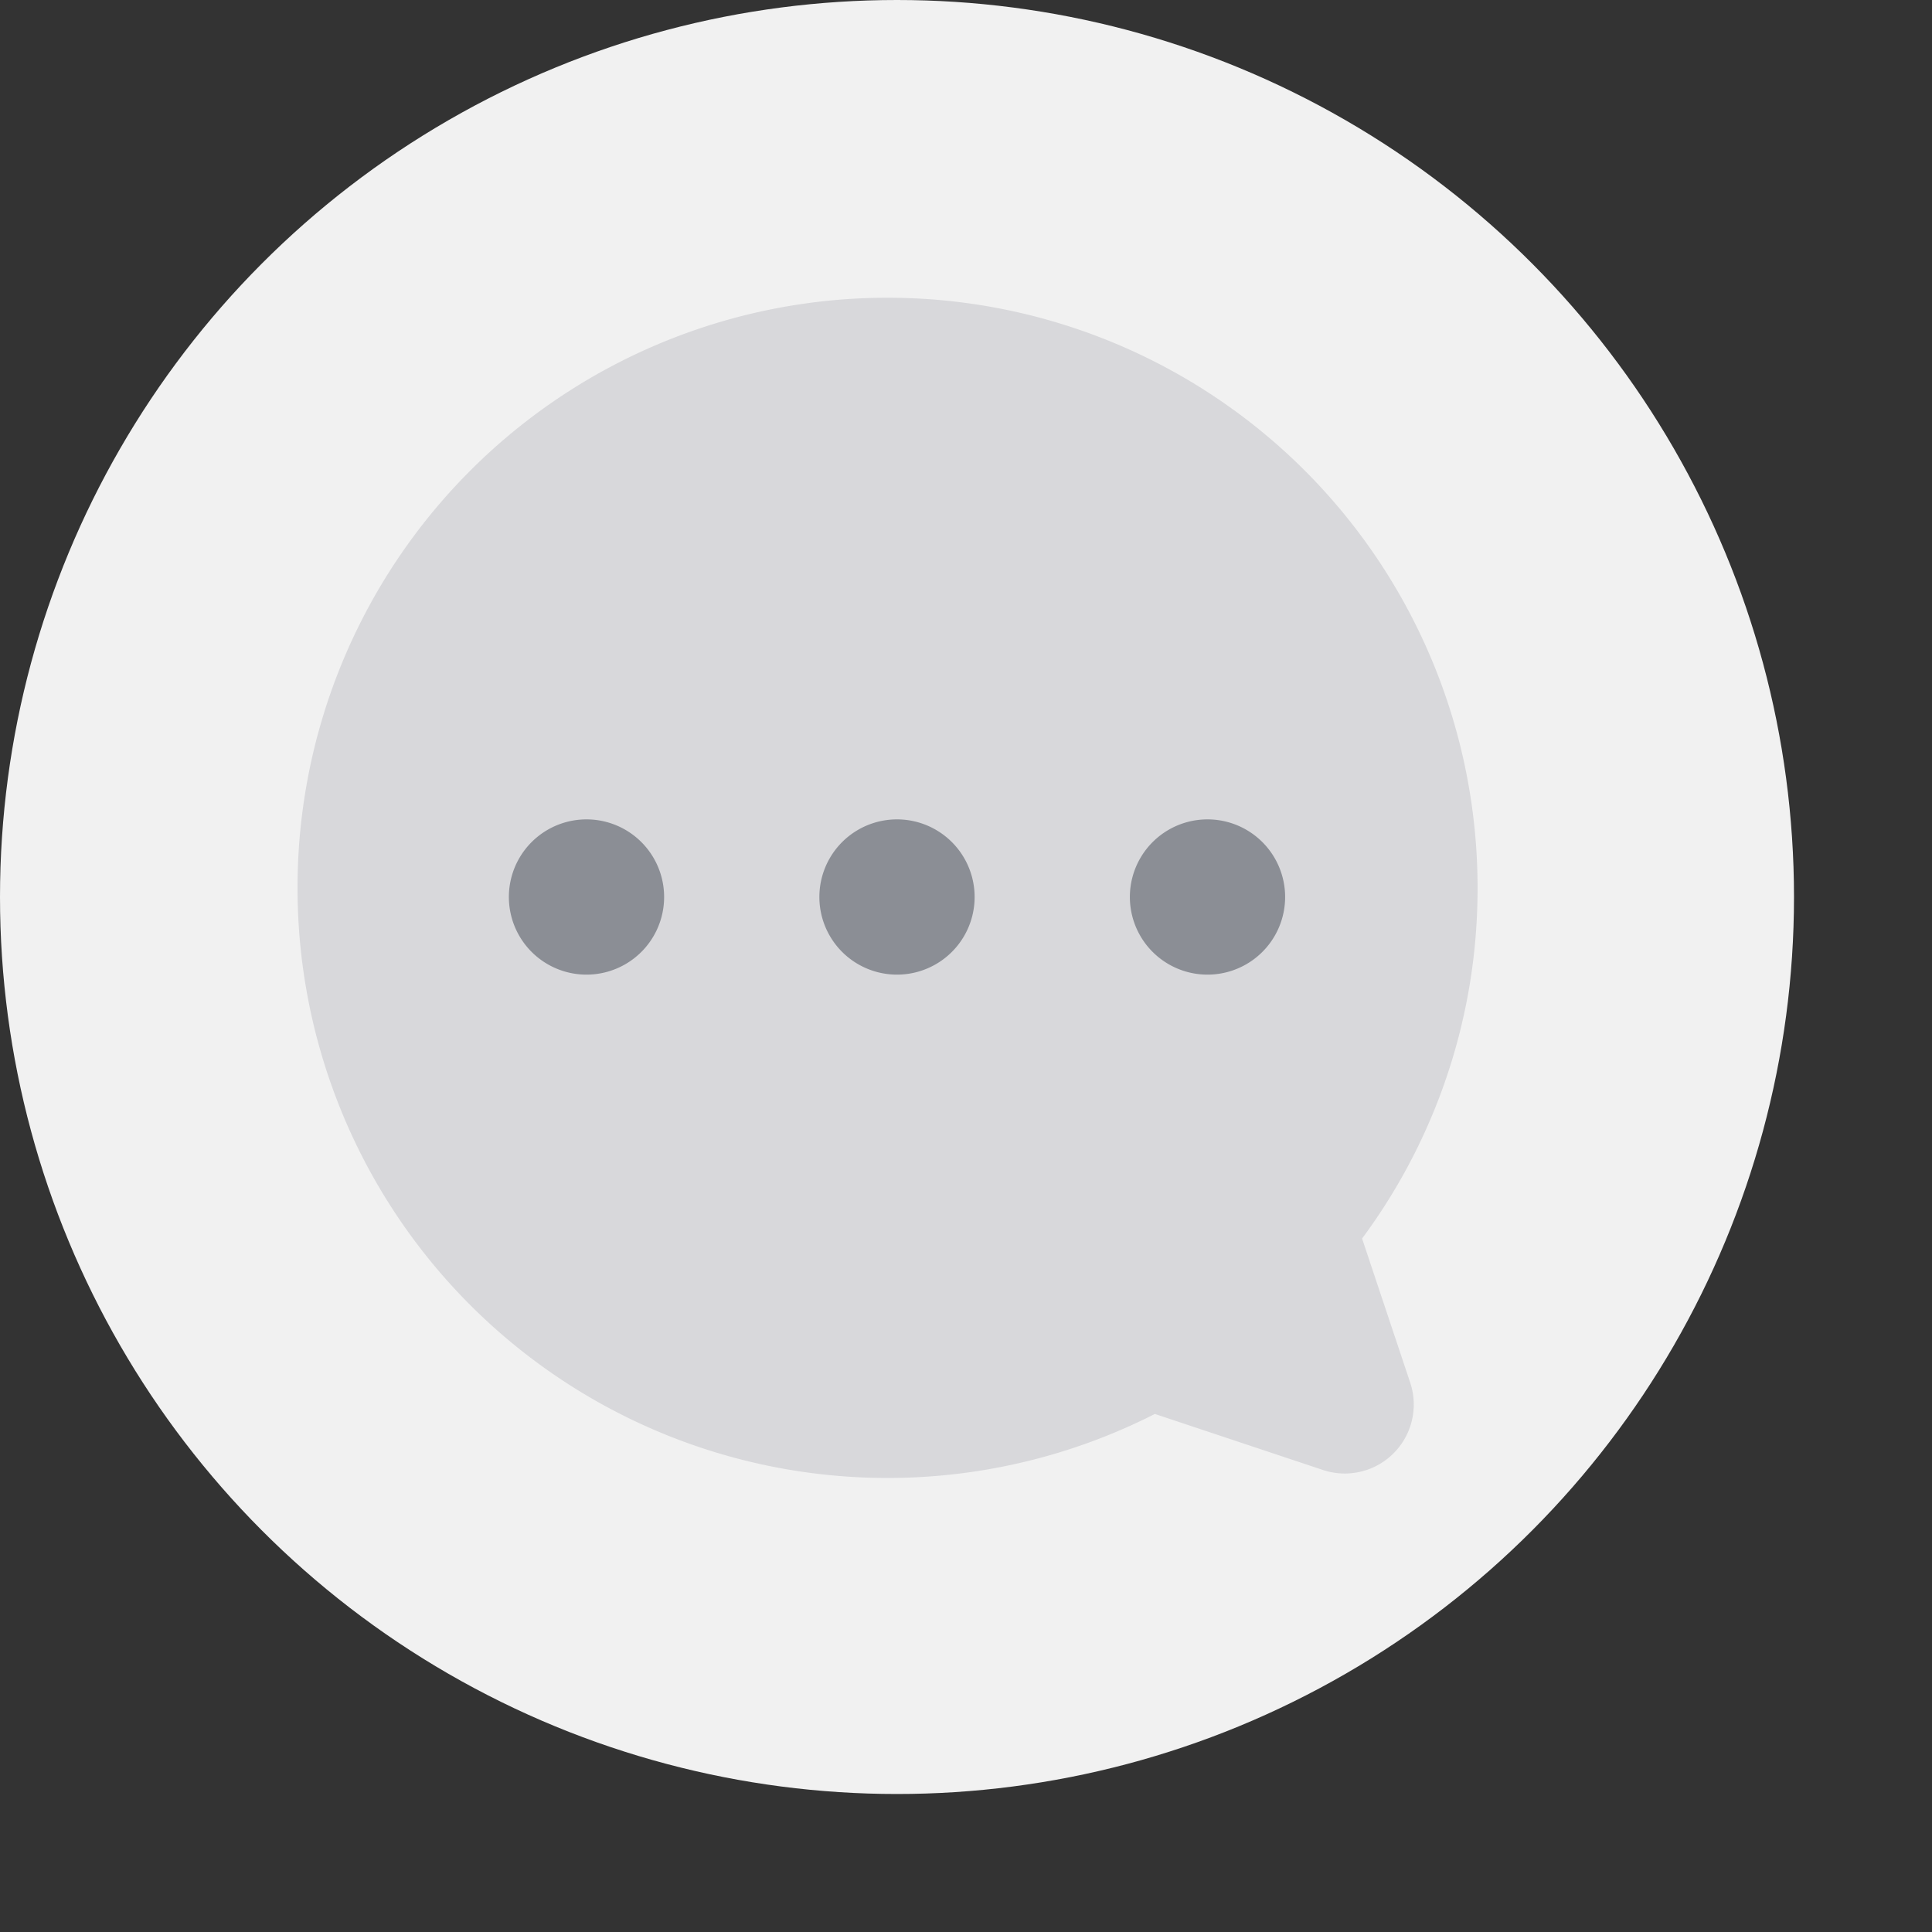 <svg height="28" id="msg-comment-hor" viewbox="-1 -1 28 28" width="28" x="28" xmlns="http://www.w3.org/2000/svg" y="448">
 <rect width="100%" height="100%" fill="#333333" stroke="none"/>
 <g fill="none" fill-rule="evenodd">
  <circle cx="13" cy="13" fill="#F1F1F1" r="13">
  </circle>
  <path d="M19.74 17.949l.698 2.09a1 1 0 01-1.265 1.265l-2.436-.812a8.551 8.551 0 01-12.425-7.626 8.551 8.551 0 0117.102 0 8.513 8.513 0 01-1.673 5.083z" fill="#D8D8DB">
  </path>
  <path d="M8.5 14.125a1.125 1.125 0 110-2.25 1.125 1.125 0 010 2.25zm4.5 0a1.125 1.125 0 110-2.25 1.125 1.125 0 010 2.25zm4.5 0a1.125 1.125 0 110-2.25 1.125 1.125 0 010 2.25z" fill="#8B8E95">
  </path>
 </g>
</svg>
